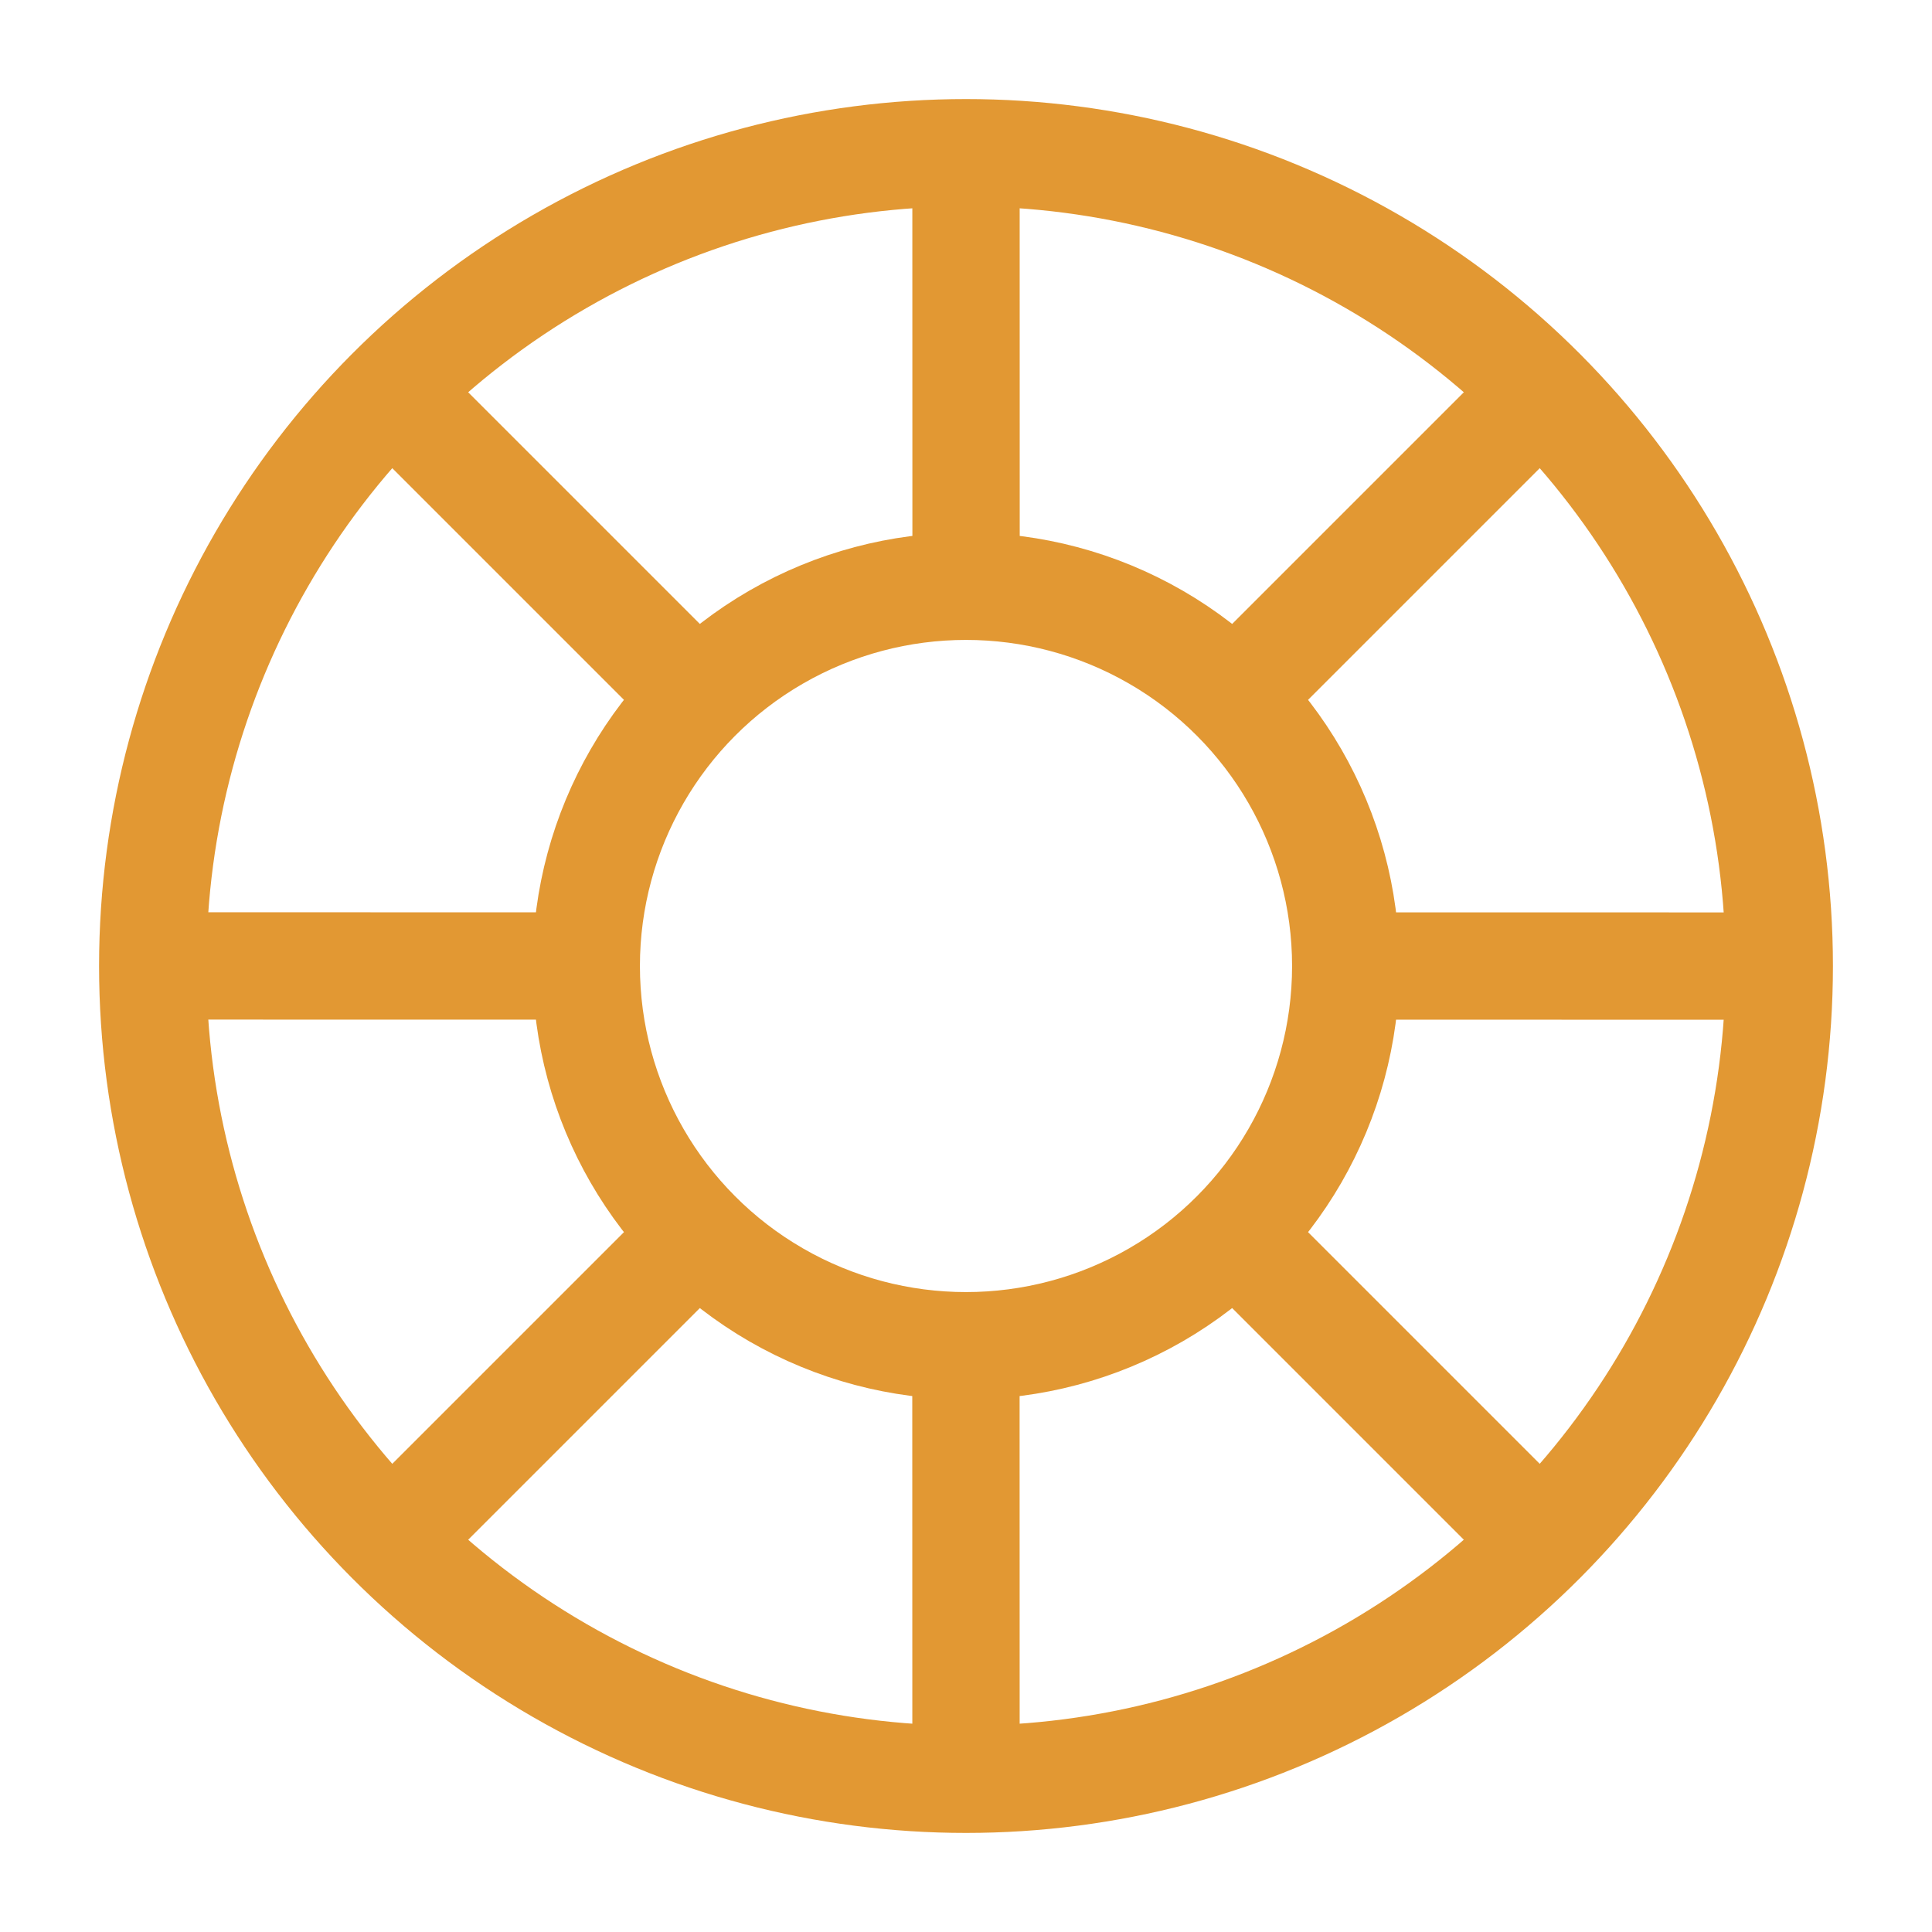<svg xmlns="http://www.w3.org/2000/svg" width="18" height="18" viewBox="0 0 18 18">
  <g fill="none" fill-rule="evenodd" stroke="#E29833">
    <circle cx="9" cy="9" r="7.577"/>
    <circle cx="9" cy="9" r="3.538"/>
    <g transform="translate(1.5 1.5)">
      <line x1="2.308" x2="5.192" y1="12.692" y2="9.808"/>
      <line x1="9.808" x2="12.692" y1="5.192" y2="2.308"/>
      <line x1="2.308" x2="5.192" y1="5.192" y2="2.308" transform="rotate(90 3.75 3.75)"/>
      <line x1="9.808" x2="12.692" y1="12.692" y2="9.808" transform="rotate(90 11.25 11.25)"/>
      <line x1=".754" x2="3.639" y1="8.942" y2="6.058" transform="rotate(45 2.197 7.5)"/>
      <line x1="11.361" x2="14.246" y1="8.942" y2="6.058" transform="rotate(45 12.803 7.5)"/>
      <line x1="6.058" x2="8.942" y1="3.639" y2=".754" transform="rotate(135 7.5 2.197)"/>
      <line x1="6.058" x2="8.942" y1="14.246" y2="11.361" transform="rotate(135 7.5 12.803)"/>
    </g>
  </g>
</svg>
